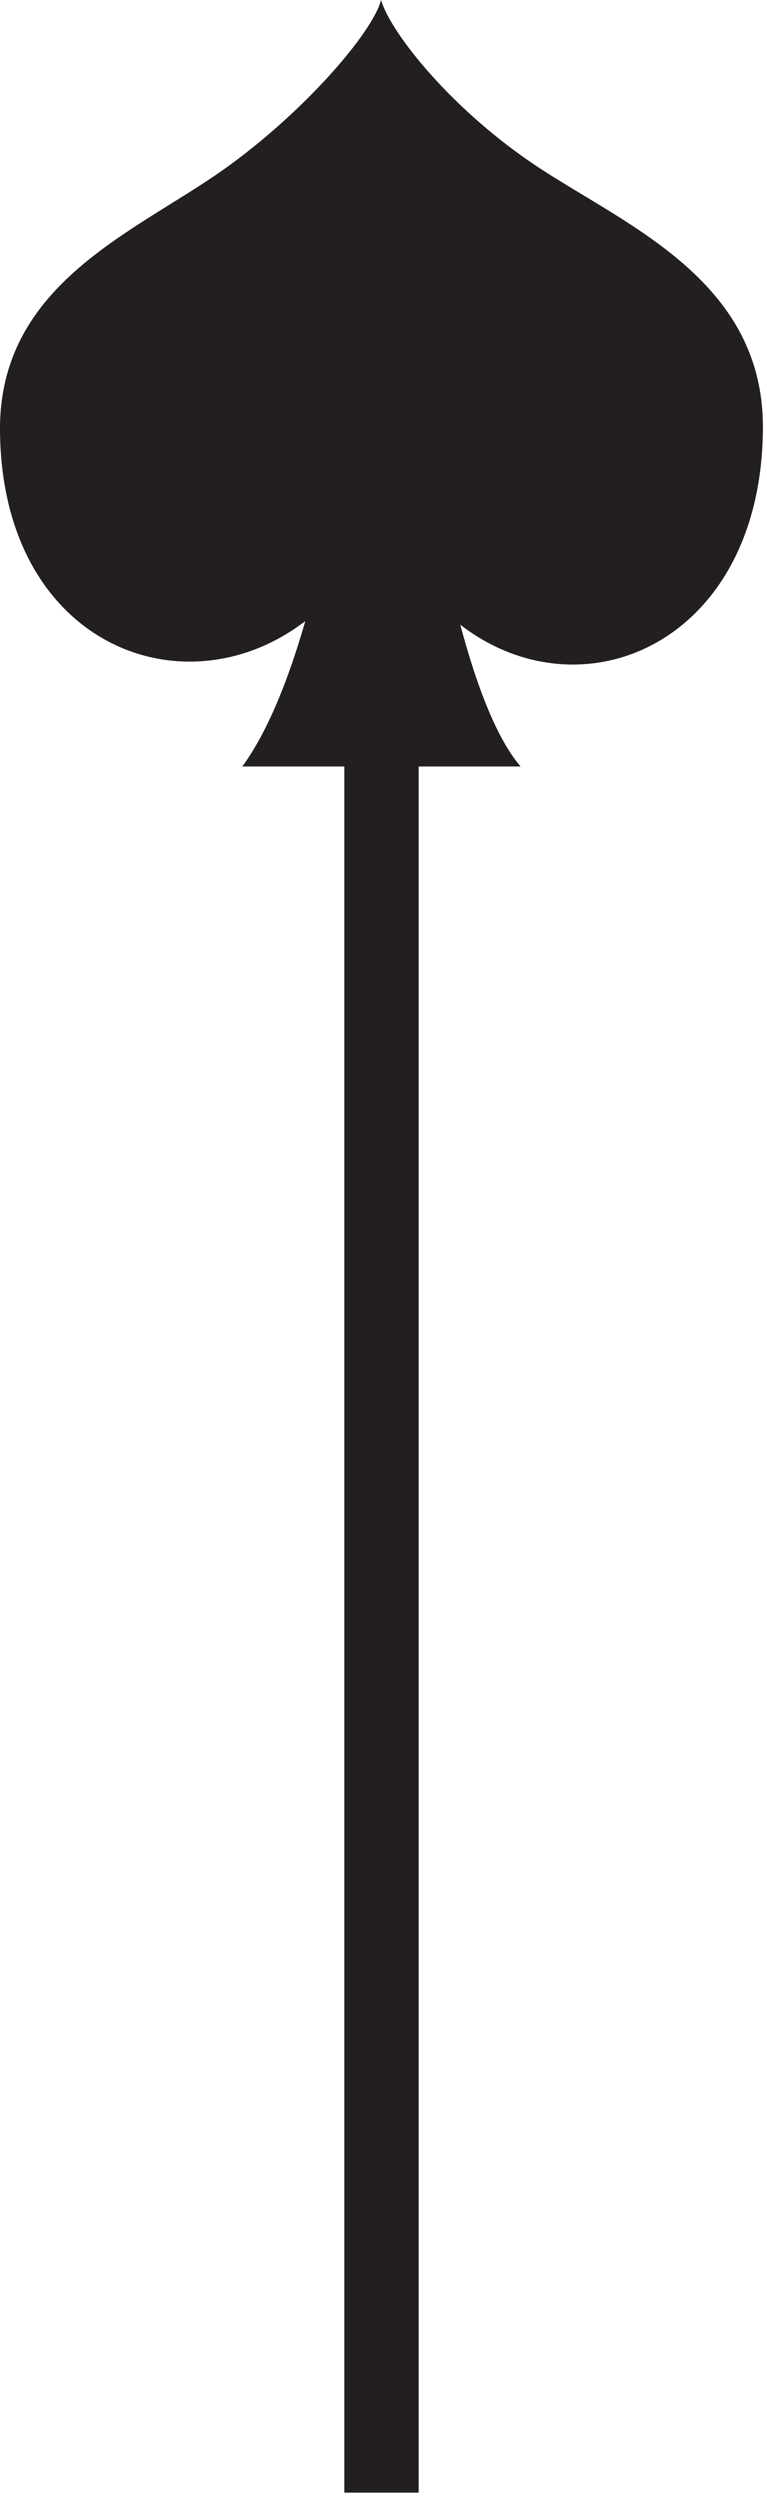 <?xml version="1.0" encoding="UTF-8" standalone="no"?>
<!DOCTYPE svg PUBLIC "-//W3C//DTD SVG 1.1//EN" "http://www.w3.org/Graphics/SVG/1.1/DTD/svg11.dtd">
<svg id="marshallIcon" width="100%" height="100%" viewBox="0 0 35 114" version="1.1" xmlns="http://www.w3.org/2000/svg" xmlns:xlink="http://www.w3.org/1999/xlink" xml:space="preserve" xmlns:serif="http://www.serif.com/" style="fill-rule:evenodd;clip-rule:evenodd;stroke-linejoin:round;stroke-miterlimit:2;">
    <g transform="matrix(2,0,0,2,24.622,106)">
        <path d="M0,-49.167C-1.983,-50.466 -3.395,-52.243 -3.617,-53C-3.806,-52.26 -5.379,-50.432 -7.216,-49.13C-9.223,-47.708 -12.334,-46.537 -12.311,-43.186C-12.277,-38.297 -8.115,-36.711 -5.345,-38.84C-5.735,-37.485 -6.207,-36.314 -6.782,-35.524L-4.455,-35.524L-4.455,3.833L-2.759,3.833L-2.759,-35.524L-0.433,-35.524C-0.969,-36.148 -1.425,-37.321 -1.809,-38.756C0.984,-36.602 5.062,-38.354 5.096,-43.222C5.119,-46.573 2.046,-47.827 0,-49.167" style="fill:rgb(35,31,32);fill-rule:nonzero;"/>
    </g>
</svg>
